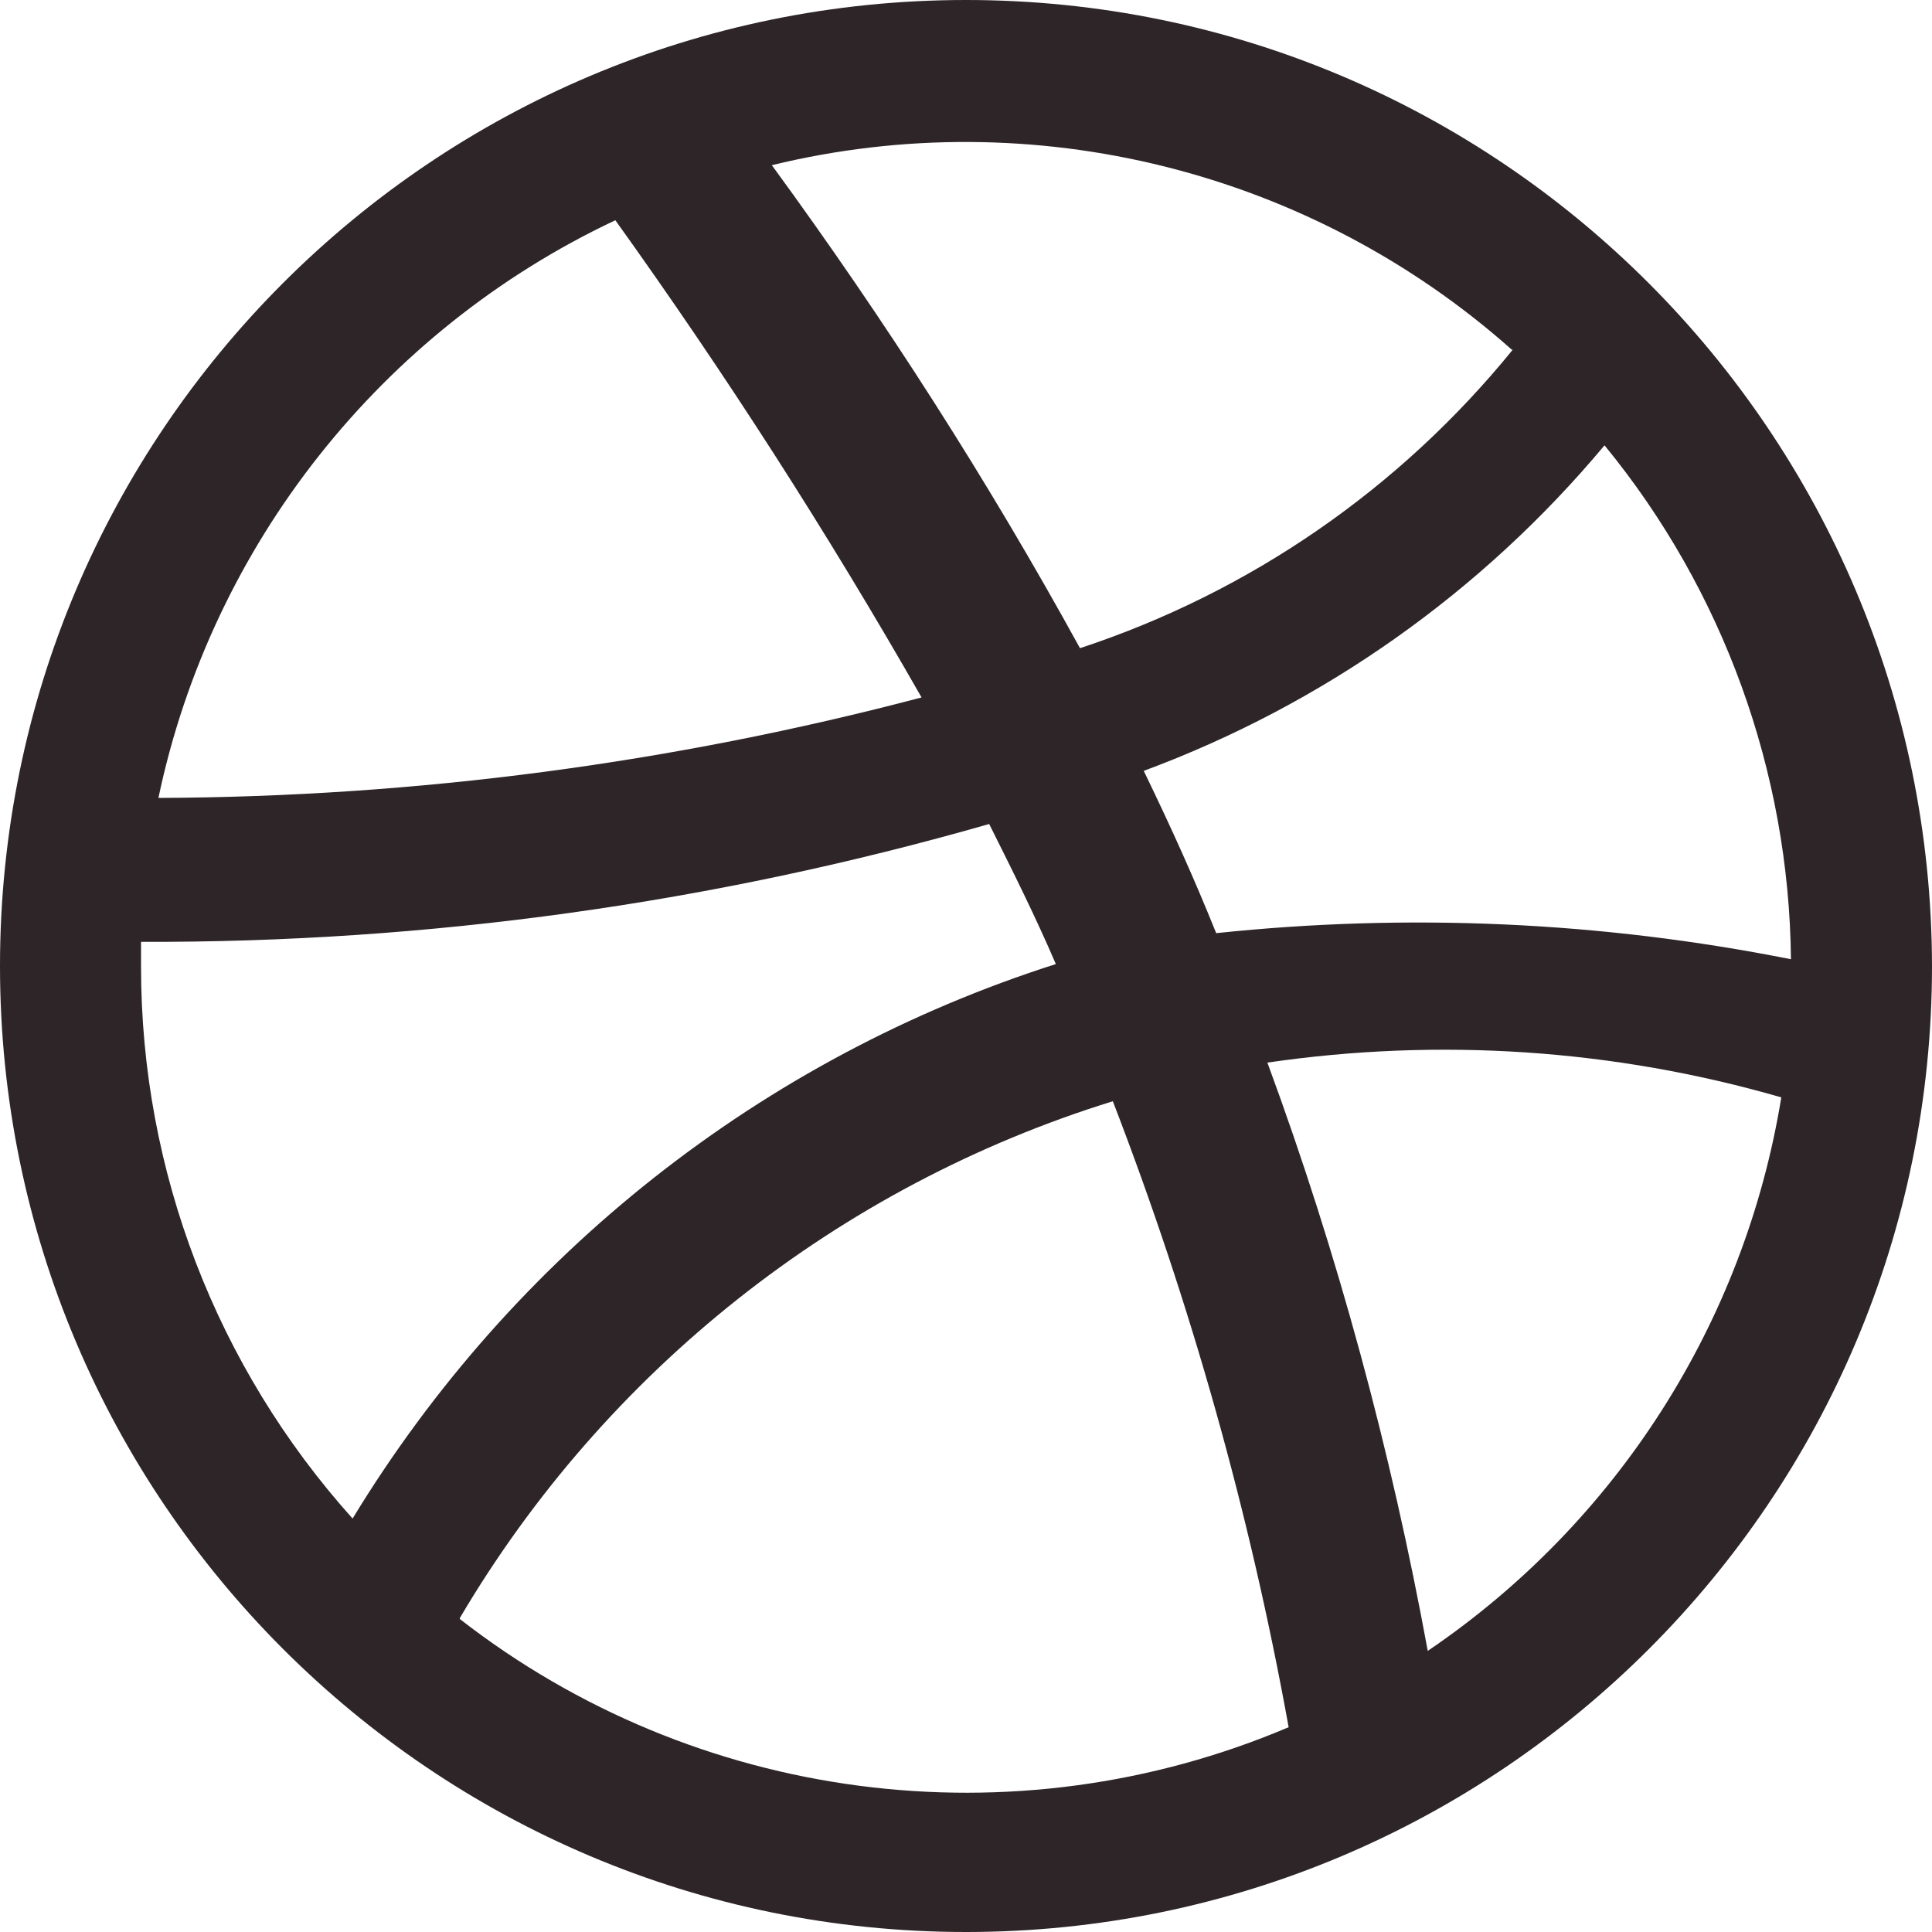 <?xml version="1.0" encoding="UTF-8"?><svg id="Layer_2" xmlns="http://www.w3.org/2000/svg" viewBox="0 0 20 20"><g id="Sitting"><path id="Icon_awesome-dribbble" d="M10,0C4.48,0,0,4.48,0,10s4.48,10,10,10,10-4.48,10-10h0C19.99,4.48,15.52,0,10,0Zm6.61,4.61c1.23,1.5,1.91,3.38,1.93,5.32-1.96-.39-3.96-.48-5.95-.27-.23-.57-.45-1.06-.75-1.68,1.86-.69,3.5-1.85,4.77-3.37h0Zm-.95-.99c-1.17,1.44-2.72,2.51-4.48,3.09-.95-1.73-2.02-3.4-3.19-5,2.71-.66,5.58,.06,7.66,1.91ZM6.37,2.28c1.14,1.59,2.2,3.24,3.17,4.94-2.58,.68-5.23,1.03-7.9,1.04,.55-2.62,2.31-4.84,4.73-5.98ZM1.46,10.01v-.26c2.97,.01,5.92-.4,8.78-1.22,.24,.48,.48,.96,.69,1.45-3.04,.97-5.62,3.01-7.28,5.74-1.41-1.57-2.19-3.6-2.19-5.71Zm3.3,6.74c1.51-2.56,3.92-4.47,6.76-5.35,.81,2.1,1.42,4.27,1.82,6.48-2.85,1.21-6.14,.78-8.58-1.12h0Zm10.02,.34c-.38-2.07-.93-4.11-1.66-6.09,1.78-.26,3.59-.14,5.32,.36-.38,2.33-1.7,4.4-3.66,5.73Z" fill="#2d2527"/></g></svg>
